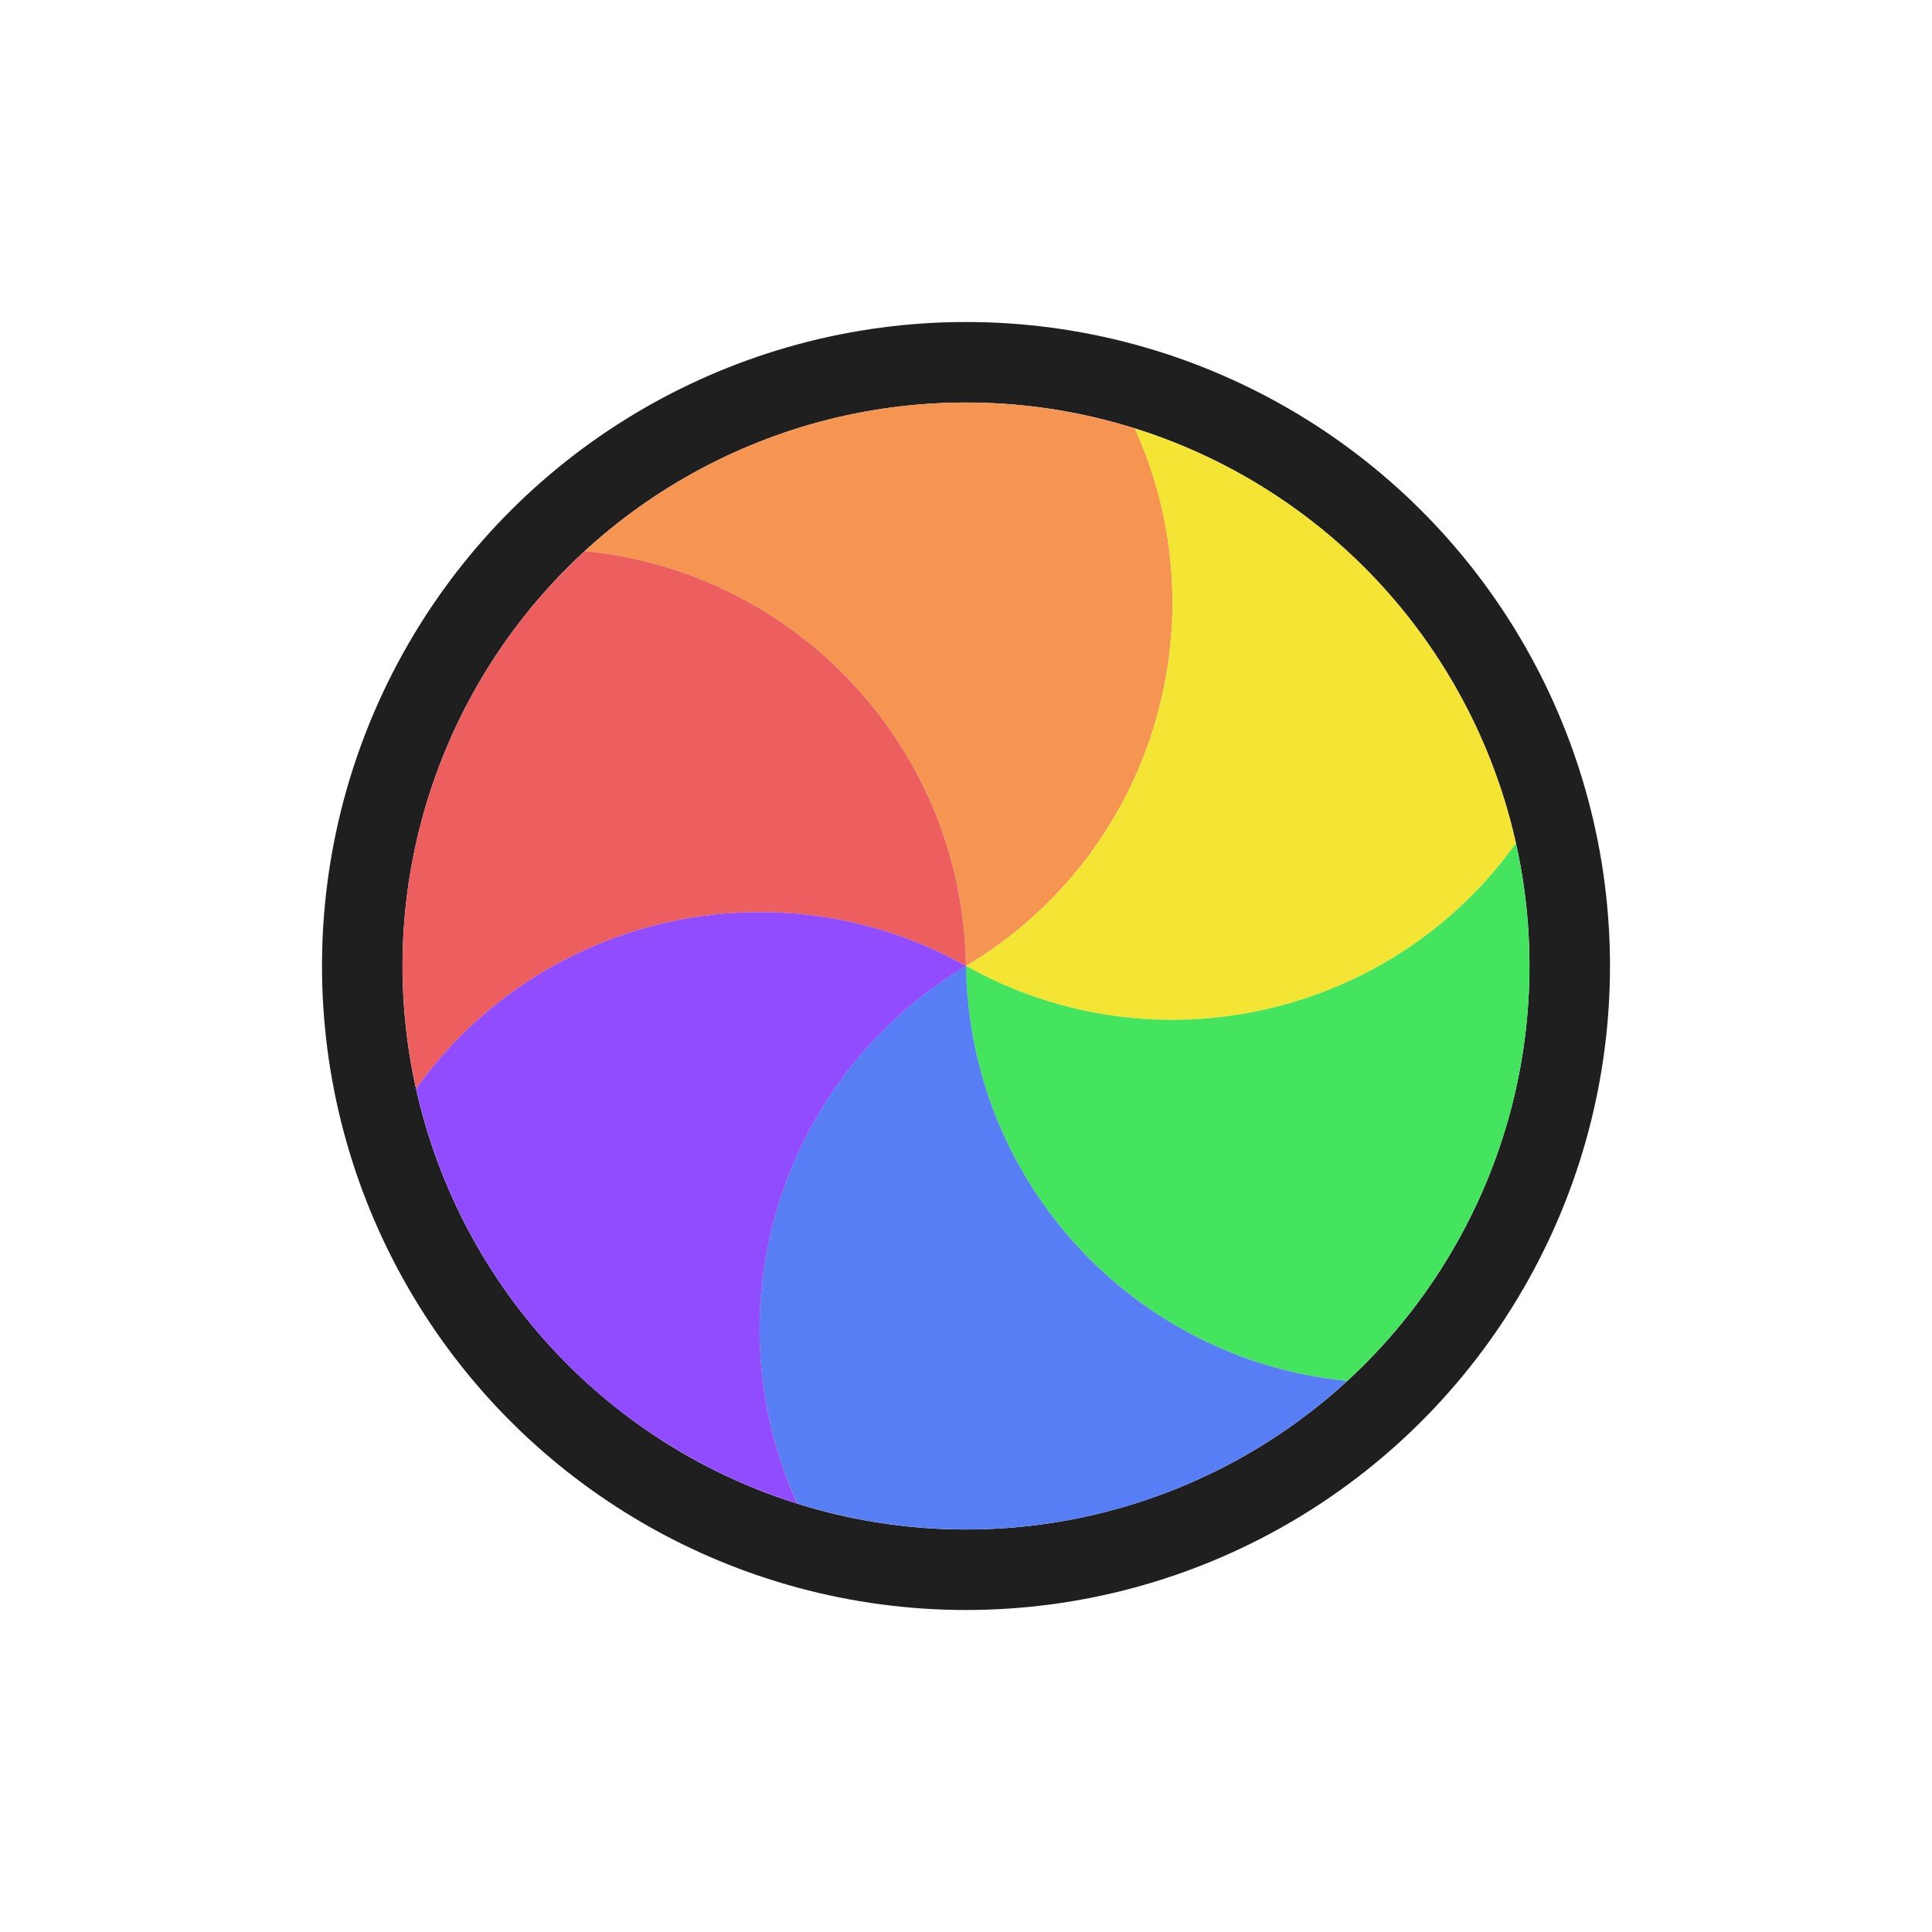 <svg width="24" height="24" viewBox="0 0 24 24" fill="none" xmlns="http://www.w3.org/2000/svg">
<g filter="url(#filter0_d_197_3898)">
<circle cx="12" cy="12" r="7.5" transform="rotate(-90 12 12)" stroke="#1F1F1F" stroke-linejoin="round"/>
<path d="M5.169 13.524C5.108 13.252 5.064 12.976 5.036 12.699C5.013 12.469 5.001 12.236 5.001 12C5.001 11.373 5.084 10.766 5.238 10.188C5.393 9.61 5.626 9.043 5.939 8.5C6.057 8.296 6.184 8.1 6.318 7.912C6.597 7.525 6.915 7.168 7.265 6.845C9.901 7.102 11.965 9.306 12 12C9.65 10.684 6.708 11.37 5.169 13.524Z" fill="#ED5E5E"/>
<path d="M7.265 6.846C7.47 6.657 7.686 6.481 7.912 6.318C8.1 6.183 8.296 6.057 8.5 5.939C9.043 5.625 9.61 5.393 10.188 5.238C10.766 5.083 11.373 5.001 12 5.001C12.236 5.001 12.469 5.013 12.699 5.035C13.174 5.084 13.642 5.18 14.097 5.322C15.192 7.733 14.315 10.623 12 12C11.964 9.306 9.9 7.102 7.265 6.846Z" fill="#F69551"/>
<path d="M14.096 5.322C14.362 5.405 14.623 5.504 14.877 5.619C15.087 5.714 15.295 5.821 15.499 5.938C16.042 6.252 16.527 6.627 16.95 7.05C17.373 7.473 17.748 7.958 18.061 8.5C18.179 8.705 18.286 8.912 18.381 9.123C18.577 9.558 18.727 10.012 18.831 10.477C17.292 12.631 14.35 13.316 12 12C14.315 10.622 15.192 7.732 14.096 5.322Z" fill="#F4E434"/>
<path d="M18.831 10.476C18.892 10.748 18.936 11.023 18.965 11.301C18.987 11.531 18.999 11.764 18.999 12C18.999 12.626 18.917 13.234 18.762 13.812C18.607 14.389 18.375 14.957 18.061 15.499C17.943 15.704 17.817 15.9 17.682 16.087C17.403 16.474 17.085 16.832 16.735 17.154C14.1 16.898 12.035 14.693 12 11.999C14.351 13.316 17.292 12.63 18.831 10.476Z" fill="#44E45E"/>
<path d="M16.735 17.154C16.53 17.342 16.314 17.519 16.088 17.682C15.9 17.816 15.704 17.943 15.5 18.061C14.957 18.374 14.39 18.607 13.812 18.762C13.234 18.916 12.627 18.999 12 18.999C11.764 18.999 11.531 18.987 11.301 18.964C10.826 18.916 10.358 18.82 9.904 18.677C8.808 16.267 9.685 13.377 12.001 11.999C12.036 14.693 14.1 16.898 16.735 17.154Z" fill="#577EF4"/>
<path d="M9.904 18.678C9.639 18.594 9.378 18.495 9.123 18.381C8.913 18.285 8.705 18.179 8.501 18.061C7.958 17.748 7.473 17.373 7.05 16.95C6.627 16.527 6.252 16.042 5.939 15.499C5.821 15.295 5.715 15.087 5.619 14.877C5.424 14.441 5.273 13.988 5.169 13.523C6.708 11.369 9.65 10.683 12.001 12C9.685 13.378 8.809 16.267 9.904 18.678Z" fill="#914CFF"/>
</g>
<defs>
<filter id="filter0_d_197_3898" x="-2" y="-2" width="28" height="28" filterUnits="userSpaceOnUse" color-interpolation-filters="sRGB">
<feFlood flood-opacity="0" result="BackgroundImageFix"/>
<feColorMatrix in="SourceAlpha" type="matrix" values="0 0 0 0 0 0 0 0 0 0 0 0 0 0 0 0 0 0 127 0" result="hardAlpha"/>
<feOffset/>
<feGaussianBlur stdDeviation="1"/>
<feColorMatrix type="matrix" values="0 0 0 0 0 0 0 0 0 0 0 0 0 0 0 0 0 0 0.2 0"/>
<feBlend mode="normal" in2="BackgroundImageFix" result="effect1_dropShadow_197_3898"/>
<feBlend mode="normal" in="SourceGraphic" in2="effect1_dropShadow_197_3898" result="shape"/>
</filter>
</defs>
</svg>
